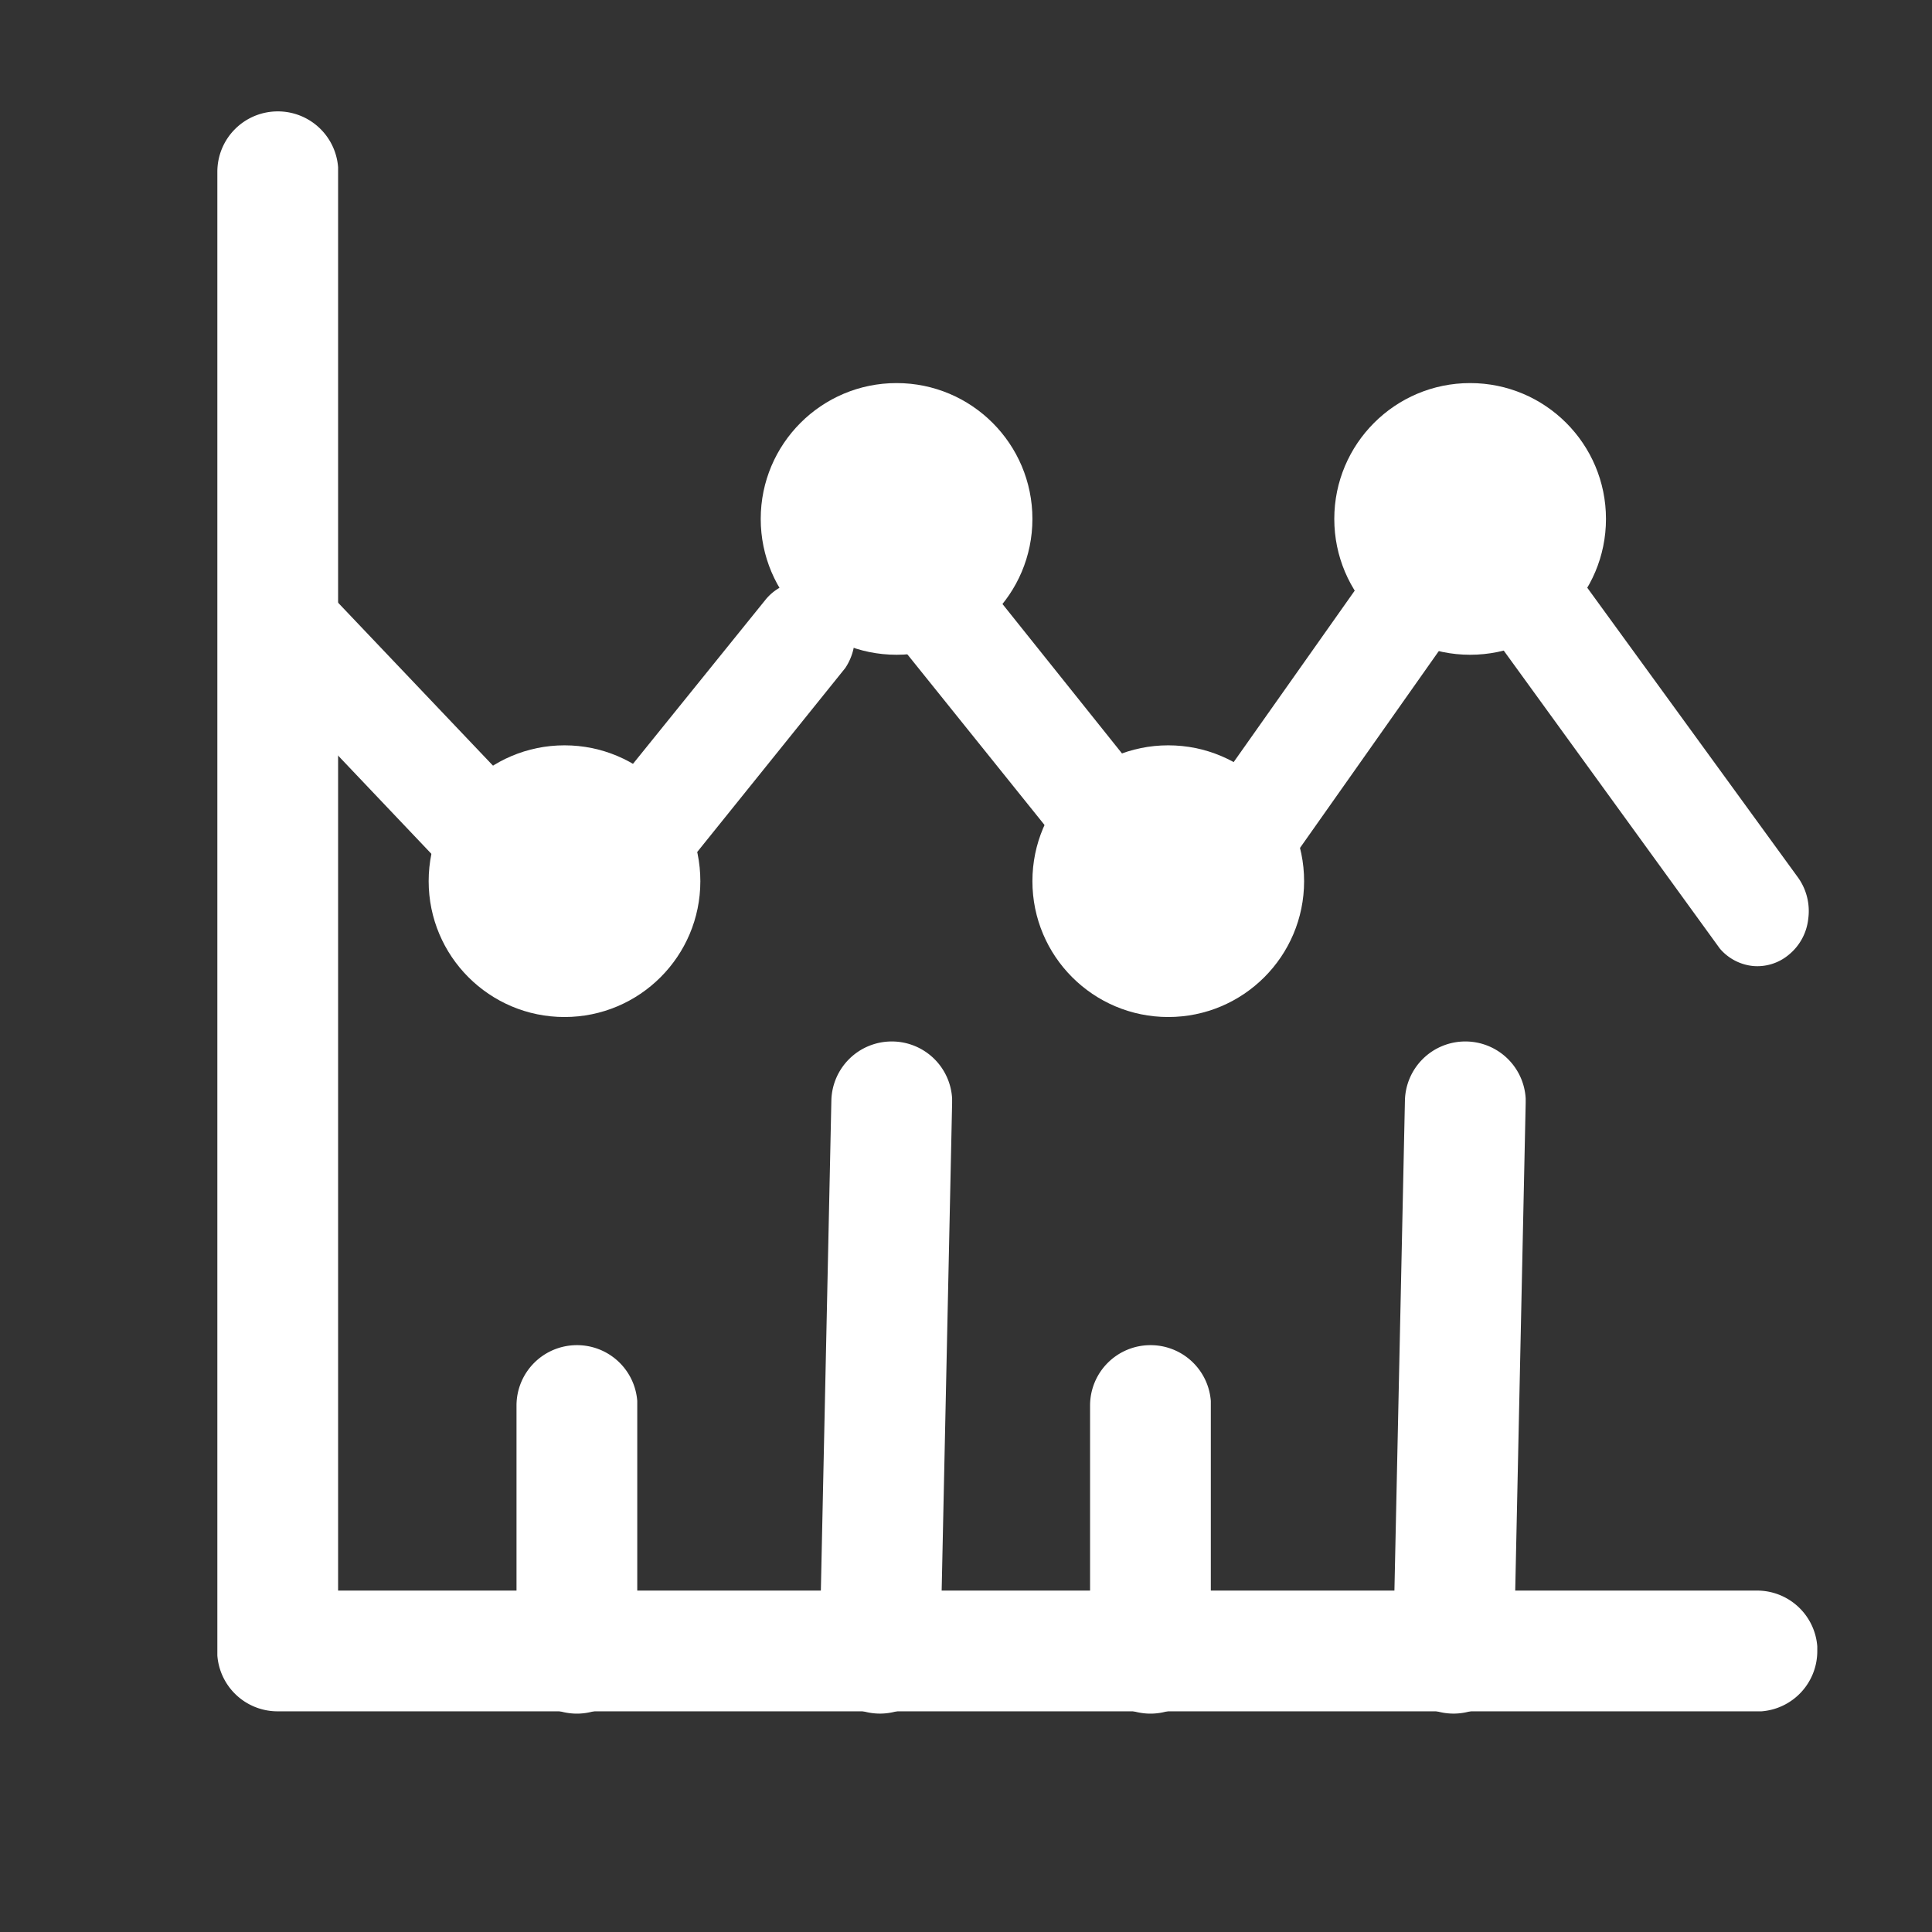 <svg xmlns="http://www.w3.org/2000/svg" viewBox="0 0 64 64"><rect x="0" y="0" width="64" height="64" fill="#333333" stroke="none"/><defs><style>.cls-1,.cls-2{fill:#fff;}.cls-1{opacity:0;}</style></defs><title>新增加图标</title><g id="图层_2" data-name="图层 2"><g id="图层_1-2" data-name="图层 1"><g id="新增加图标"><path id="矩形" class="cls-1" d="M12,0H52A12,12,0,0,1,64,12V52A12,12,0,0,1,52,64H12A12,12,0,0,1,0,52V12A12,12,0,0,1,12,0Z"/><g id="编组-4"><path id="路径-8" class="cls-2" d="M9.2,3.69a2,2,0,0,1,2,1.85V52.69h47a2,2,0,0,1,2,1.85v.15a2,2,0,0,1-1.85,2H9.2a2,2,0,0,1-2-1.85V5.69A2,2,0,0,1,9.2,3.69Z"/><path id="路径-9" class="cls-2" d="M19.11,44.56a2,2,0,0,1,2,1.85v8.28a2,2,0,0,1-4,.15V46.56A2,2,0,0,1,19.11,44.56Z"/><path class="cls-2" d="M29.54,34.5a2,2,0,0,1,2,1.89v.15l-.39,18.19a2,2,0,0,1-4,.07v-.15l.39-18.19A2,2,0,0,1,29.54,34.5Z"/><path class="cls-2" d="M38.11,44.56a2,2,0,0,1,2,1.85v8.28a2,2,0,0,1-4,.15V46.56A2,2,0,0,1,38.11,44.56Z"/><path class="cls-2" d="M48.54,34.5a2,2,0,0,1,2,1.89v.15l-.39,18.19a2,2,0,0,1-4,.07v-.15l.39-18.19A2,2,0,0,1,48.54,34.5Z"/><path id="形状" class="cls-2" d="M50.51,17.62a1.7,1.7,0,0,1,1.06.46h0l8,11a1.91,1.91,0,0,1,.33,1.36,1.78,1.78,0,0,1-.66,1.2,1.62,1.62,0,0,1-1.17.36,1.66,1.66,0,0,1-1.1-.58h0L49.08,20.54a1.89,1.89,0,0,1-.34-1.35A1.86,1.86,0,0,1,49.4,18,1.62,1.62,0,0,1,50.51,17.62Zm-41.66.73a1.56,1.56,0,0,1,1.1.3h0l8.25,8.68a1.91,1.91,0,0,1,0,2.58,1.67,1.67,0,0,1-1.13.52A1.63,1.63,0,0,1,15.92,30h0L7.8,21.45a1.92,1.92,0,0,1-.5-1.29,1.88,1.88,0,0,1,.5-1.29A1.6,1.6,0,0,1,8.85,18.35Zm37.3.18a1.63,1.63,0,0,1,1.26.3,1.82,1.82,0,0,1,.68,1.1,1.9,1.9,0,0,1-.19,1.3h0l-5.14,7.29a1.67,1.67,0,0,1-1.1.73A1.58,1.58,0,0,1,40.4,29a1.79,1.79,0,0,1-.68-1.1,1.92,1.92,0,0,1,.19-1.3h0l5.14-7.28A1.68,1.68,0,0,1,46.15,18.53Zm-19.67.73a1.65,1.65,0,0,1,1.23.43A1.89,1.89,0,0,1,28,22.13h0l-5.07,6.3a1.68,1.68,0,0,1-1.16.62,1.62,1.62,0,0,1-1.23-.42,1.86,1.86,0,0,1-.59-1.17,1.89,1.89,0,0,1,.31-1.28h0l5.08-6.29A1.66,1.66,0,0,1,26.48,19.26Zm4.35-1.21H31a1.64,1.64,0,0,1,1.05.51h0L38,26a1.92,1.92,0,0,1,.29,1.35,1.86,1.86,0,0,1-.71,1.18,1.58,1.58,0,0,1-1.19.31,1.67,1.67,0,0,1-1.08-.63h0l-5.9-7.34a1.94,1.94,0,0,1-.28-1.36,1.8,1.8,0,0,1,.7-1.17A1.57,1.57,0,0,1,31,18.06Z"/><circle id="椭圆形" class="cls-2" cx="18.7" cy="29.19" r="4.5"/><circle class="cls-2" cx="29.7" cy="17.19" r="4.5"/><circle class="cls-2" cx="38.7" cy="29.19" r="4.5"/><circle class="cls-2" cx="48.7" cy="17.19" r="4.5"/></g></g></g></g></svg>